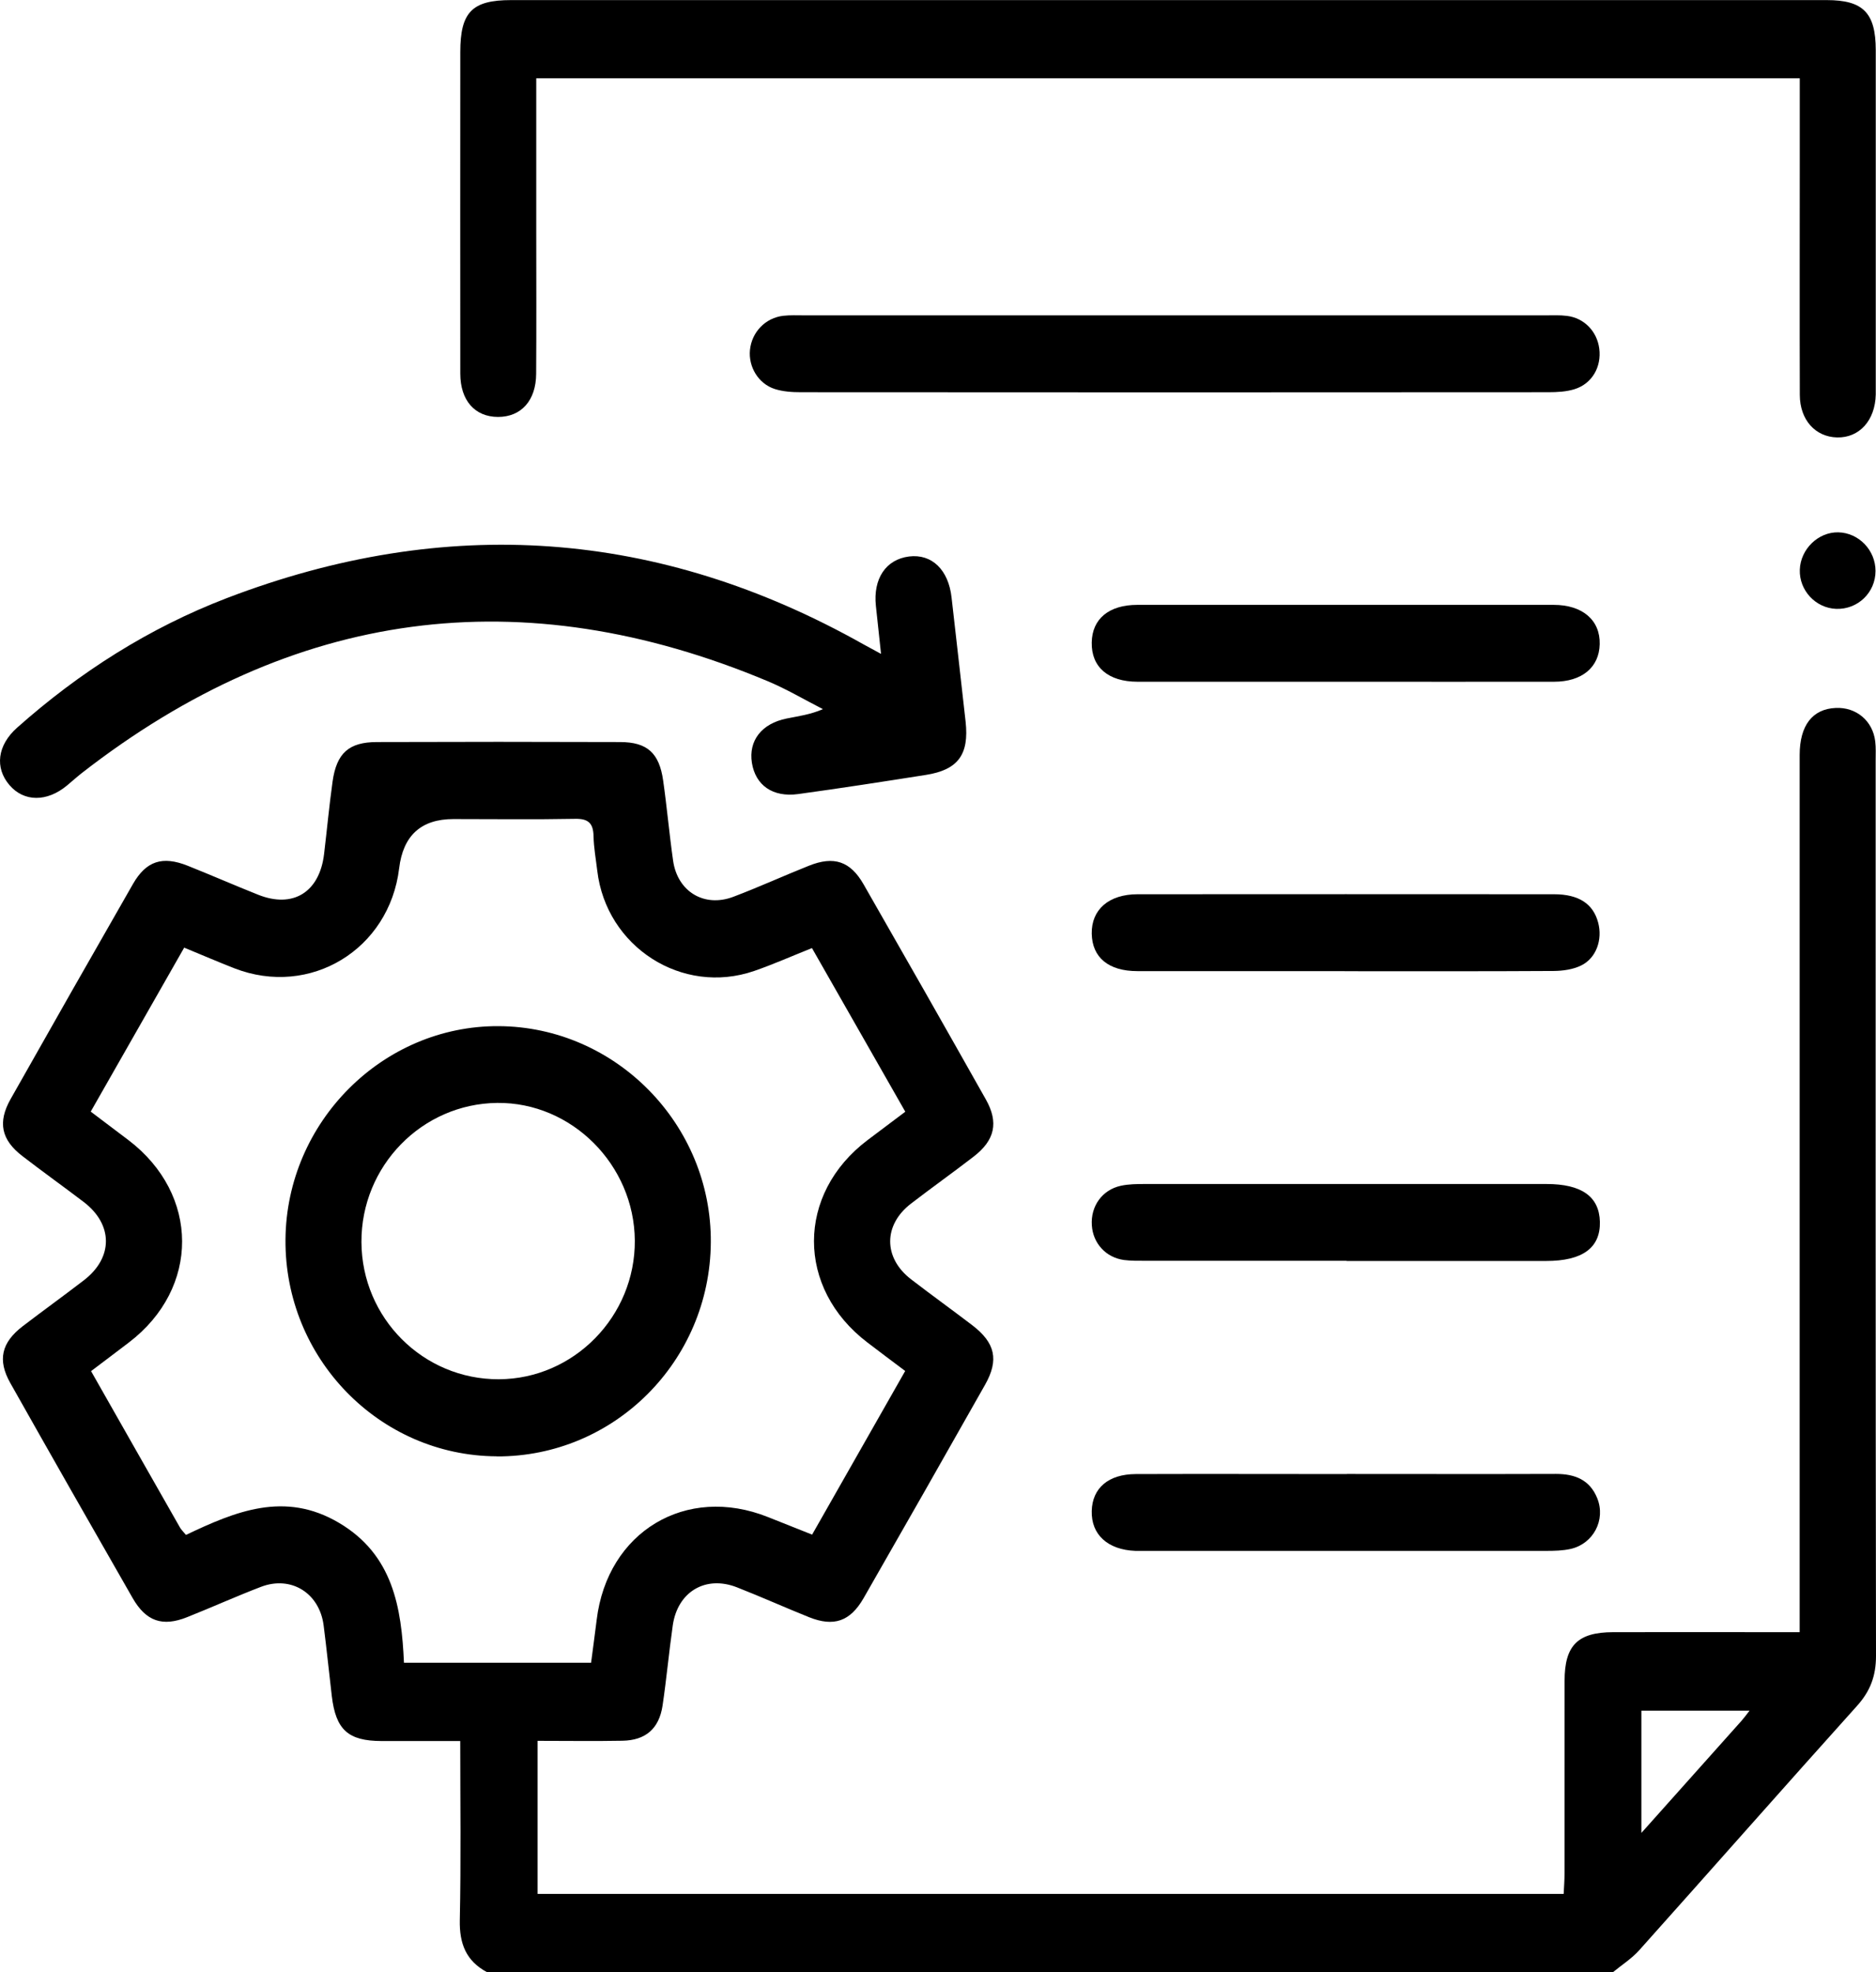 <svg width="39" height="41" viewBox="0 0 39 41" fill="none" xmlns="http://www.w3.org/2000/svg">
<g clip-path="url(#clip0_1_5736)">
<path d="M10.124 41C9.691 40.769 9.548 40.409 9.559 39.915C9.585 38.691 9.568 37.466 9.568 36.195C8.999 36.195 8.463 36.195 7.928 36.195C7.237 36.193 6.981 35.96 6.898 35.262C6.84 34.772 6.791 34.282 6.728 33.792C6.642 33.119 6.053 32.751 5.427 32.989C4.909 33.187 4.404 33.416 3.89 33.62C3.38 33.824 3.036 33.709 2.757 33.222C1.905 31.736 1.056 30.246 0.214 28.752C-0.056 28.273 0.03 27.91 0.474 27.57C0.895 27.248 1.324 26.939 1.744 26.616C2.357 26.145 2.354 25.455 1.737 24.986C1.316 24.666 0.884 24.357 0.465 24.034C0.026 23.697 -0.052 23.331 0.221 22.848C1.065 21.354 1.912 19.864 2.764 18.378C3.04 17.897 3.378 17.79 3.901 17.998C4.39 18.193 4.874 18.405 5.364 18.6C6.091 18.891 6.642 18.55 6.737 17.756C6.797 17.254 6.844 16.748 6.914 16.247C6.997 15.657 7.253 15.428 7.833 15.427C9.52 15.421 11.208 15.421 12.893 15.427C13.454 15.428 13.705 15.654 13.786 16.226C13.865 16.78 13.914 17.339 13.993 17.893C14.084 18.536 14.64 18.873 15.245 18.644C15.775 18.444 16.291 18.207 16.817 17.998C17.336 17.79 17.678 17.904 17.953 18.385C18.806 19.873 19.653 21.363 20.495 22.857C20.765 23.336 20.682 23.704 20.244 24.043C19.814 24.375 19.372 24.689 18.942 25.02C18.362 25.463 18.36 26.149 18.939 26.595C19.358 26.918 19.788 27.227 20.209 27.548C20.691 27.916 20.772 28.271 20.477 28.791C19.64 30.272 18.799 31.75 17.953 33.225C17.674 33.71 17.332 33.826 16.818 33.62C16.317 33.419 15.824 33.197 15.321 33C14.668 32.744 14.086 33.091 13.986 33.792C13.907 34.346 13.856 34.904 13.774 35.458C13.702 35.939 13.421 36.181 12.939 36.189C12.36 36.2 11.783 36.191 11.176 36.191V39.373H32.507C32.514 39.228 32.525 39.087 32.525 38.945C32.525 37.612 32.525 36.276 32.526 34.943C32.526 34.206 32.8 33.934 33.535 33.932C34.668 33.929 35.801 33.932 36.936 33.932C37.078 33.932 37.222 33.932 37.413 33.932C37.413 33.74 37.413 33.586 37.413 33.431C37.413 27.52 37.413 21.61 37.413 15.698C37.413 15.082 37.678 14.739 38.162 14.718C38.588 14.698 38.932 14.984 38.984 15.412C39 15.544 38.993 15.679 38.993 15.812C38.993 22.017 38.99 28.221 39 34.426C39 34.843 38.881 35.158 38.605 35.465C37.088 37.152 35.589 38.855 34.077 40.545C33.921 40.719 33.716 40.849 33.535 40.998H10.124V41ZM1.889 23.112C2.164 23.32 2.417 23.51 2.67 23.702C4.153 24.831 4.159 26.781 2.68 27.909C2.421 28.108 2.159 28.303 1.893 28.505C2.522 29.612 3.131 30.686 3.743 31.759C3.768 31.803 3.808 31.839 3.866 31.91C4.89 31.423 5.918 30.991 7.047 31.659C8.17 32.322 8.347 33.419 8.398 34.568H12.288C12.328 34.255 12.369 33.968 12.404 33.678C12.625 31.842 14.263 30.858 15.968 31.54C16.268 31.661 16.569 31.78 16.883 31.904C17.539 30.75 18.174 29.635 18.818 28.502C18.537 28.291 18.283 28.101 18.032 27.909C16.55 26.781 16.552 24.822 18.036 23.702C18.295 23.506 18.555 23.311 18.82 23.112C18.158 21.954 17.522 20.836 16.88 19.71C16.461 19.877 16.075 20.049 15.678 20.186C14.182 20.701 12.602 19.687 12.416 18.099C12.388 17.861 12.344 17.623 12.339 17.384C12.334 17.112 12.228 17.018 11.957 17.023C11.113 17.039 10.269 17.028 9.426 17.028C8.756 17.028 8.38 17.369 8.298 18.051C8.094 19.74 6.448 20.741 4.874 20.131C4.532 19.997 4.194 19.852 3.829 19.701C3.185 20.83 2.549 21.949 1.886 23.11L1.889 23.112ZM34.123 38.105C34.864 37.276 35.533 36.527 36.203 35.776C36.252 35.721 36.296 35.66 36.371 35.564H34.123V38.105Z" fill="black"/>
<path d="M11.148 1.627C11.148 2.706 11.148 3.758 11.148 4.811C11.148 5.798 11.153 6.785 11.146 7.773C11.143 8.33 10.832 8.669 10.352 8.668C9.873 8.666 9.569 8.327 9.569 7.766C9.566 5.537 9.569 3.31 9.569 1.081C9.569 0.252 9.815 0.002 10.624 0.002C17.792 0.002 24.958 0.002 32.127 0.002C34.077 0.002 36.027 0.002 37.976 0.002C38.734 0.002 38.993 0.268 38.995 1.039C38.995 3.374 38.995 5.707 38.995 8.043C38.995 8.096 38.995 8.149 38.995 8.202C38.983 8.74 38.655 9.105 38.19 9.094C37.739 9.083 37.418 8.73 37.416 8.211C37.411 6.611 37.415 5.01 37.415 3.409C37.415 2.825 37.415 2.239 37.415 1.628H11.148V1.627Z" fill="black"/>
<path d="M18.316 13.596C18.276 13.223 18.243 12.91 18.209 12.598C18.148 12.031 18.416 11.63 18.899 11.569C19.372 11.511 19.718 11.845 19.782 12.422C19.879 13.283 19.979 14.143 20.074 15.004C20.149 15.688 19.916 16.005 19.249 16.11C18.365 16.249 17.48 16.387 16.594 16.508C16.061 16.581 15.705 16.323 15.631 15.858C15.559 15.398 15.833 15.043 16.352 14.938C16.596 14.888 16.841 14.858 17.108 14.743C16.726 14.547 16.354 14.327 15.961 14.162C10.845 12.019 6.088 12.654 1.696 16.075C1.593 16.156 1.494 16.247 1.393 16.33C0.975 16.677 0.498 16.673 0.197 16.322C-0.112 15.961 -0.056 15.494 0.356 15.128C1.654 13.974 3.101 13.054 4.716 12.434C9.271 10.69 13.691 10.996 17.957 13.399C18.057 13.455 18.158 13.509 18.316 13.594V13.596Z" fill="black"/>
<path d="M24.429 6.556C26.998 6.556 29.569 6.556 32.139 6.556C32.284 6.556 32.43 6.549 32.574 6.567C32.932 6.61 33.2 6.887 33.247 7.247C33.296 7.627 33.098 7.977 32.733 8.091C32.562 8.144 32.37 8.154 32.19 8.154C27.01 8.158 21.829 8.158 16.65 8.154C16.468 8.154 16.278 8.142 16.106 8.087C15.764 7.977 15.556 7.624 15.591 7.275C15.629 6.903 15.912 6.608 16.284 6.565C16.427 6.549 16.573 6.556 16.718 6.556C19.288 6.556 21.859 6.556 24.429 6.556Z" fill="black"/>
<path d="M27.952 20.189C26.516 20.189 25.079 20.189 23.643 20.189C23.045 20.189 22.705 19.905 22.696 19.411C22.687 18.911 23.05 18.591 23.65 18.591C26.535 18.589 29.422 18.589 32.307 18.591C32.821 18.591 33.121 18.79 33.224 19.18C33.318 19.534 33.186 19.918 32.87 20.072C32.702 20.155 32.491 20.184 32.3 20.186C30.852 20.195 29.401 20.191 27.952 20.191V20.189Z" fill="black"/>
<path d="M27.917 14.173C26.495 14.173 25.071 14.173 23.648 14.173C23.038 14.173 22.685 13.866 22.696 13.356C22.704 12.866 23.054 12.575 23.643 12.575C26.528 12.575 29.415 12.575 32.3 12.575C32.9 12.575 33.268 12.894 33.256 13.391C33.246 13.874 32.888 14.173 32.306 14.173C30.843 14.175 29.38 14.173 27.917 14.173Z" fill="black"/>
<path d="M27.993 26.211C26.596 26.211 25.2 26.211 23.802 26.211C23.657 26.211 23.511 26.213 23.369 26.195C22.992 26.145 22.722 25.849 22.698 25.474C22.671 25.078 22.912 24.737 23.299 24.652C23.464 24.616 23.639 24.615 23.809 24.615C26.59 24.613 29.369 24.615 32.149 24.615C32.881 24.615 33.247 24.876 33.26 25.401C33.272 25.941 32.9 26.215 32.144 26.215C30.76 26.215 29.378 26.215 27.994 26.215L27.993 26.211Z" fill="black"/>
<path d="M28 30.643C29.448 30.643 30.899 30.647 32.348 30.642C32.74 30.642 33.051 30.764 33.205 31.148C33.386 31.597 33.124 32.094 32.653 32.201C32.488 32.238 32.312 32.242 32.142 32.242C29.362 32.243 26.582 32.242 23.802 32.242C23.736 32.242 23.671 32.242 23.604 32.242C23.029 32.22 22.683 31.904 22.696 31.412C22.708 30.936 23.043 30.647 23.611 30.645C25.074 30.64 26.537 30.645 27.998 30.645L28 30.643Z" fill="black"/>
<path d="M38.216 11.067C38.641 11.076 38.99 11.438 38.99 11.87C38.99 12.319 38.621 12.674 38.172 12.658C37.744 12.642 37.402 12.273 37.416 11.845C37.43 11.417 37.799 11.058 38.216 11.067Z" fill="black"/>
<path d="M10.322 30.276C7.886 30.262 5.914 28.237 5.935 25.767C5.955 23.325 7.958 21.32 10.366 21.333C12.802 21.345 14.796 23.379 14.777 25.831C14.759 28.303 12.765 30.29 10.322 30.278V30.276ZM10.369 28.674C11.93 28.669 13.207 27.365 13.197 25.79C13.186 24.217 11.885 22.913 10.338 22.929C8.771 22.945 7.507 24.242 7.514 25.822C7.521 27.403 8.798 28.679 10.369 28.674Z" fill="black"/>
</g>
<defs>
<clipPath id="clip0_1_5736">
<rect width="39" height="41" fill="white"/>
</clipPath>
</defs>
</svg>
